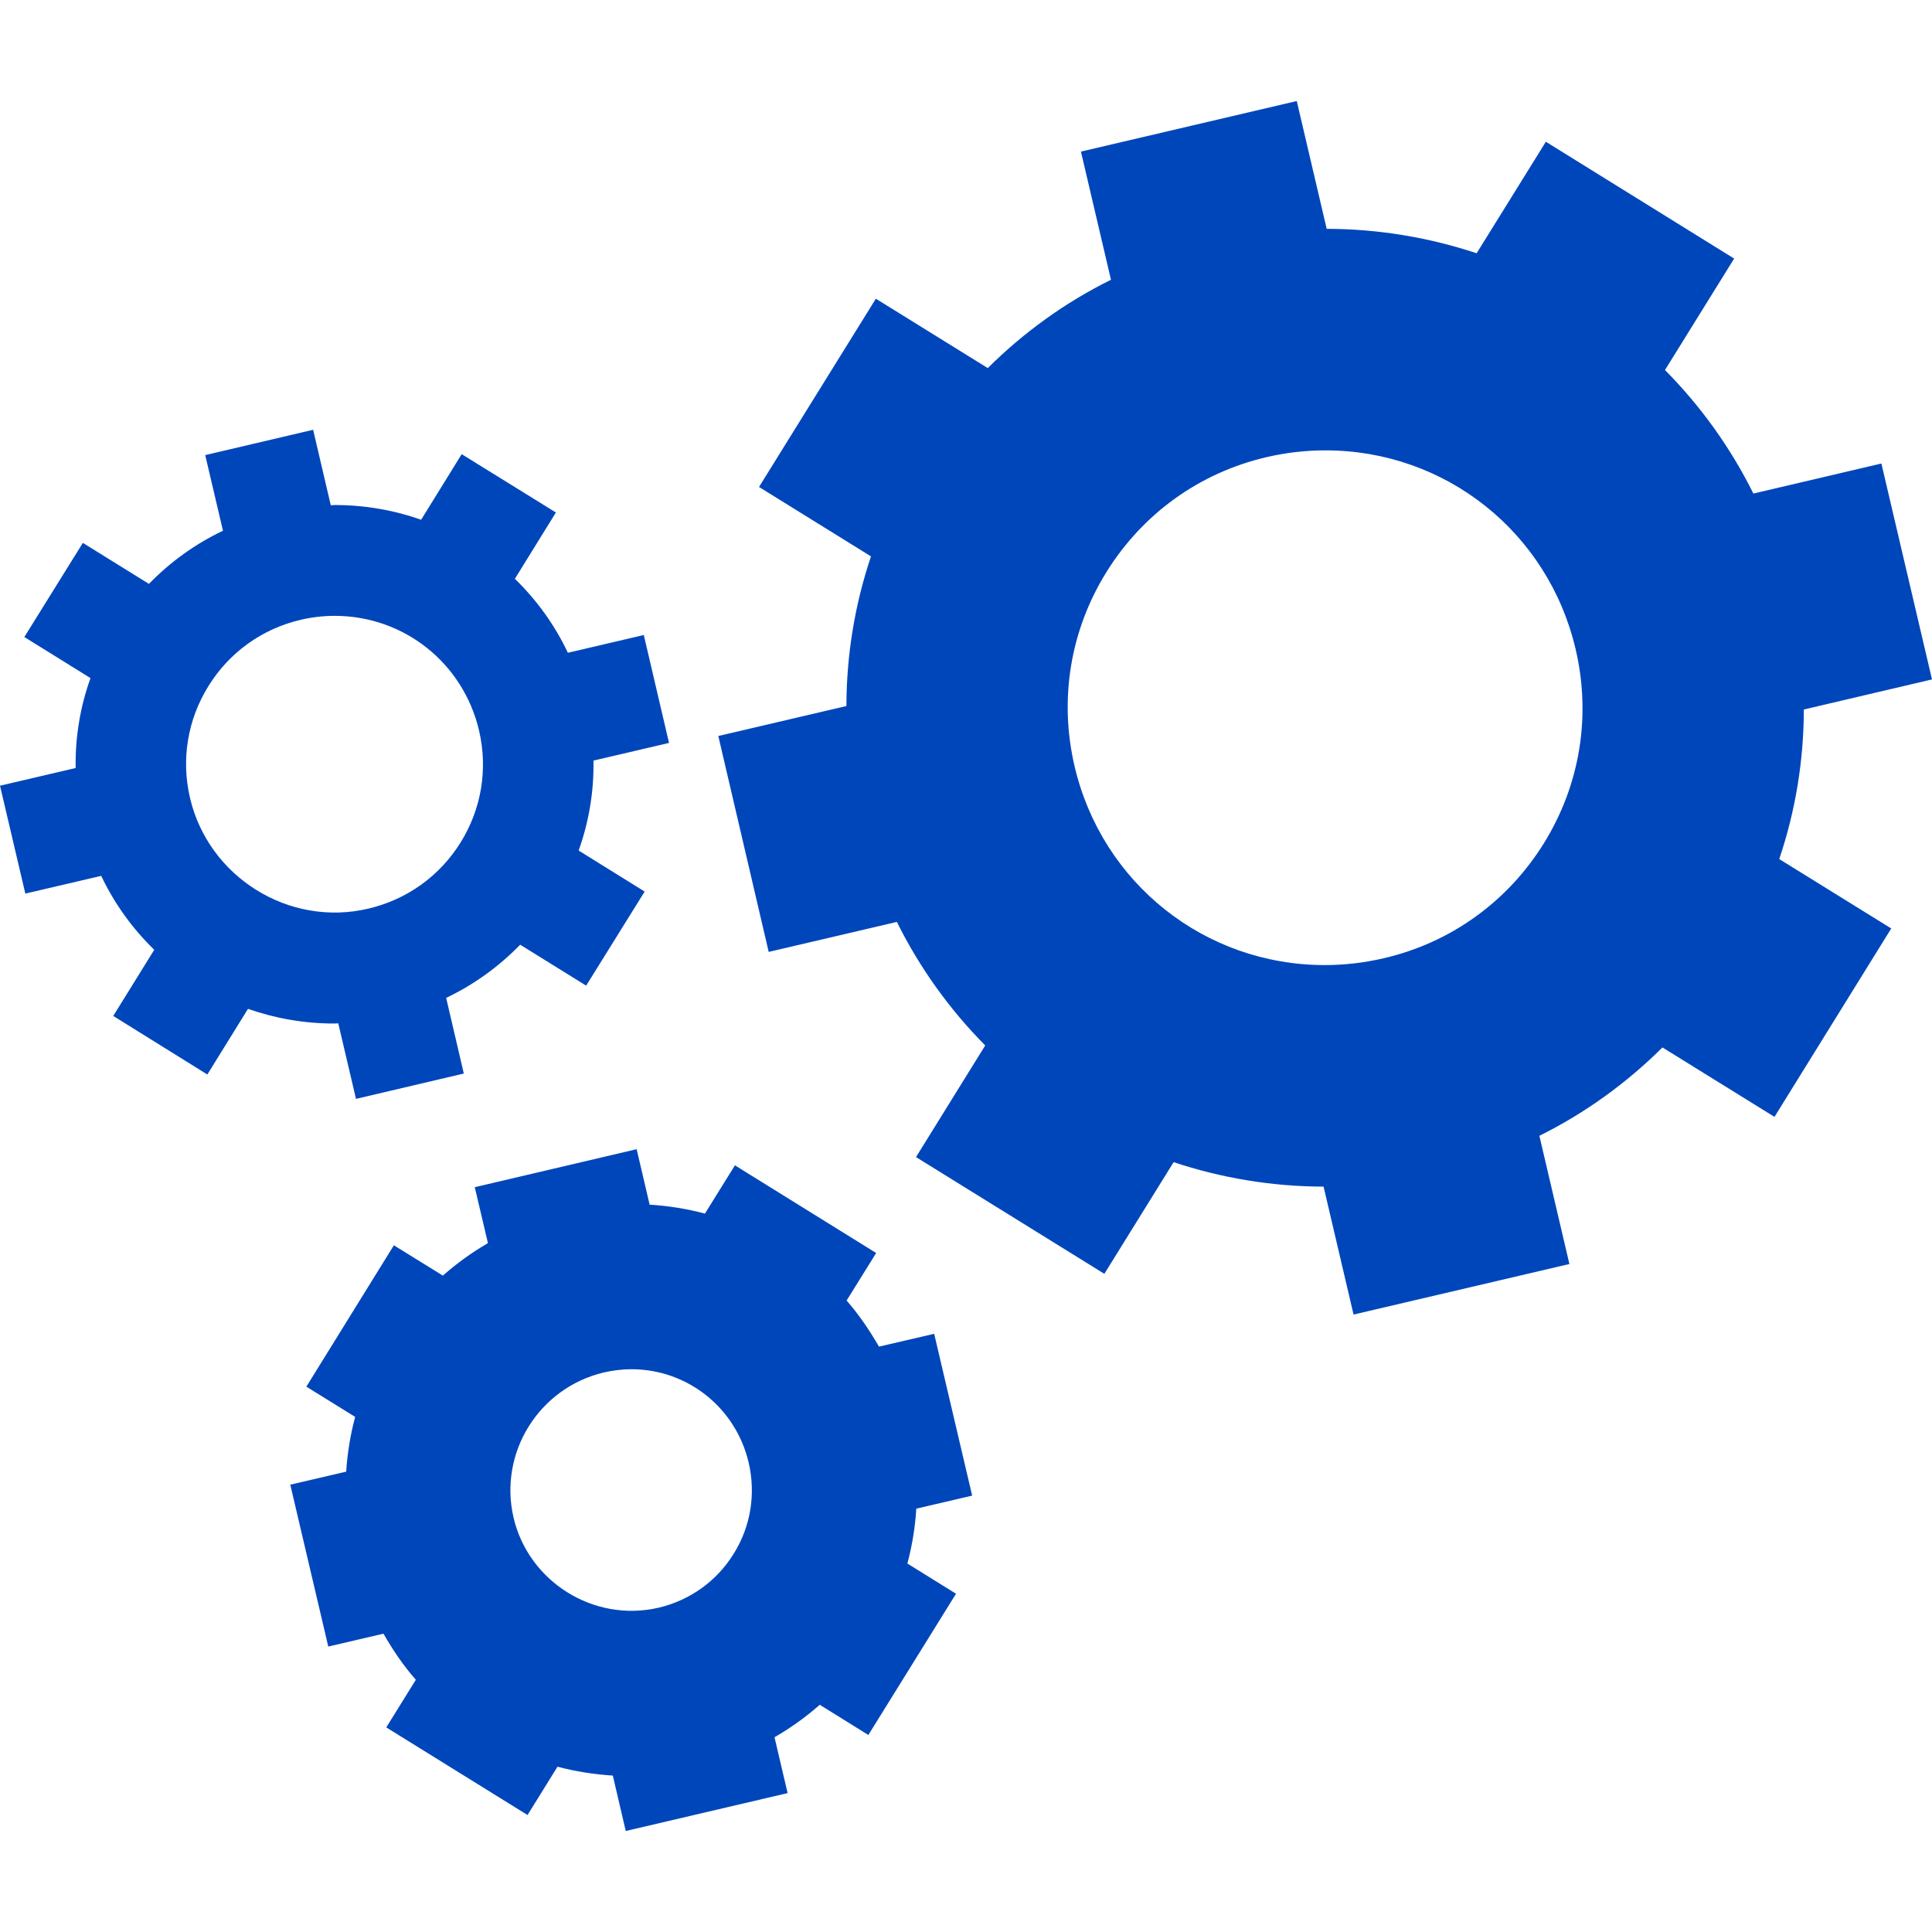 <svg width="512" height="512" viewBox="0 0 512 512" fill="none" xmlns="http://www.w3.org/2000/svg">
<g clip-path="url(#clip0_120_210)">
<path d="M292.665 337.576L242.75 306.64L261.093 277.055C251.691 267.575 243.754 256.552 237.674 244.318L203.712 252.265L190.359 195.048L224.307 187.102C224.336 173.592 226.515 160.254 230.819 147.448L201.147 129.049L232.11 79.16L261.77 97.547C271.327 88.046 282.314 80.128 294.419 74.142L286.461 40.173L343.658 26.775L351.582 60.642C365.422 60.671 378.797 62.959 391.324 67.116L409.667 37.565L459.566 68.525L441.237 98.062C450.639 107.549 458.583 118.562 464.664 130.796L498.587 122.837L512 180.053L478.031 188.027C478.016 201.537 475.83 214.874 471.518 227.659L501.198 246.053L470.257 295.983L440.563 277.584C431.017 287.076 420.045 294.995 407.95 301.003L415.908 334.977L358.706 348.373L350.762 314.469C336.929 314.44 323.548 312.145 311.021 307.986L292.665 337.576ZM417.553 172.02C410.281 141.013 383.026 119.351 351.26 119.351C346.031 119.351 340.761 119.952 335.605 121.158C317.863 125.302 302.827 136.139 293.226 151.59C283.617 167.051 280.618 185.35 284.779 203.092C292.051 234.091 319.321 255.756 351.087 255.756C356.314 255.756 361.572 255.14 366.742 253.936C384.47 249.814 399.506 238.971 409.122 223.51C418.728 208.039 421.712 189.747 417.553 172.02ZM94.124 375.495L81.189 367.478L104.38 330.018L117.362 338.051C121.033 334.81 125.005 331.939 129.307 329.445L125.82 314.617L168.718 304.548L172.159 319.249C177.179 319.553 182.056 320.353 186.817 321.617L194.763 308.826L232.195 332.061L224.362 344.651C227.619 348.378 230.414 352.508 232.94 356.868L247.566 353.471L257.633 396.352L242.832 399.81C242.517 404.742 241.743 409.564 240.464 414.351L253.355 422.355L230.123 459.787L217.243 451.785C213.514 455.07 209.528 457.921 205.255 460.389L208.727 475.19L165.828 485.232L162.402 470.546C157.382 470.228 152.505 469.456 147.745 468.192L139.801 480.998L102.367 457.78L110.199 445.158C106.914 441.432 104.118 437.302 101.624 432.942L86.995 436.353L76.928 393.457L91.744 390C92.074 385.033 92.848 380.212 94.124 375.495ZM136.103 402.214C140.077 419.138 157.314 430.066 174.568 426.048C182.859 424.083 189.944 419.022 194.433 411.764C198.951 404.536 200.329 395.959 198.407 387.612C194.994 373.056 182.185 362.858 167.316 362.858C164.848 362.858 162.412 363.176 160 363.72C142.785 367.823 132.087 385.033 136.103 402.214ZM26.819 232.114L6.714 236.811L0 208.221L20.049 203.531C19.906 195.398 21.241 187.34 23.98 179.702L6.452 168.817L21.956 143.869L39.47 154.734C45.119 148.918 51.747 144.143 59.09 140.649L54.385 120.607L82.982 113.896L87.658 133.894C88.005 133.894 88.376 133.838 88.733 133.838C96.723 133.838 104.424 135.202 111.609 137.733L122.353 120.358L147.32 135.816L136.452 153.385C142.186 158.978 146.978 165.539 150.491 172.99L170.613 168.286L177.296 196.883L157.275 201.566C157.419 209.704 156.087 217.75 153.347 225.402L170.844 236.272L155.339 261.206L137.857 250.358C132.192 256.171 125.58 260.956 118.237 264.447L122.913 284.499L94.345 291.213L89.643 271.19C89.284 271.19 88.924 271.246 88.58 271.246C80.607 271.246 72.918 269.882 65.719 267.359L54.948 284.756L30.009 269.237L40.88 251.704C35.136 246.138 30.361 239.555 26.819 232.114ZM126.953 193.59C122.736 175.693 107.047 163.21 88.716 163.21C85.69 163.21 82.65 163.561 79.68 164.251C69.441 166.66 60.778 172.884 55.244 181.803C49.707 190.717 47.957 201.272 50.367 211.511C55.244 232.322 76.499 245.803 97.635 240.79C107.848 238.395 116.537 232.157 122.074 223.243C127.613 214.328 129.333 203.796 126.953 193.59Z" fill="#0046BB"/>
</g>
<defs>
<clipPath id="clip0_120_210">
<rect width="512" height="512" fill="white"/>
</clipPath>
</defs>
</svg>
